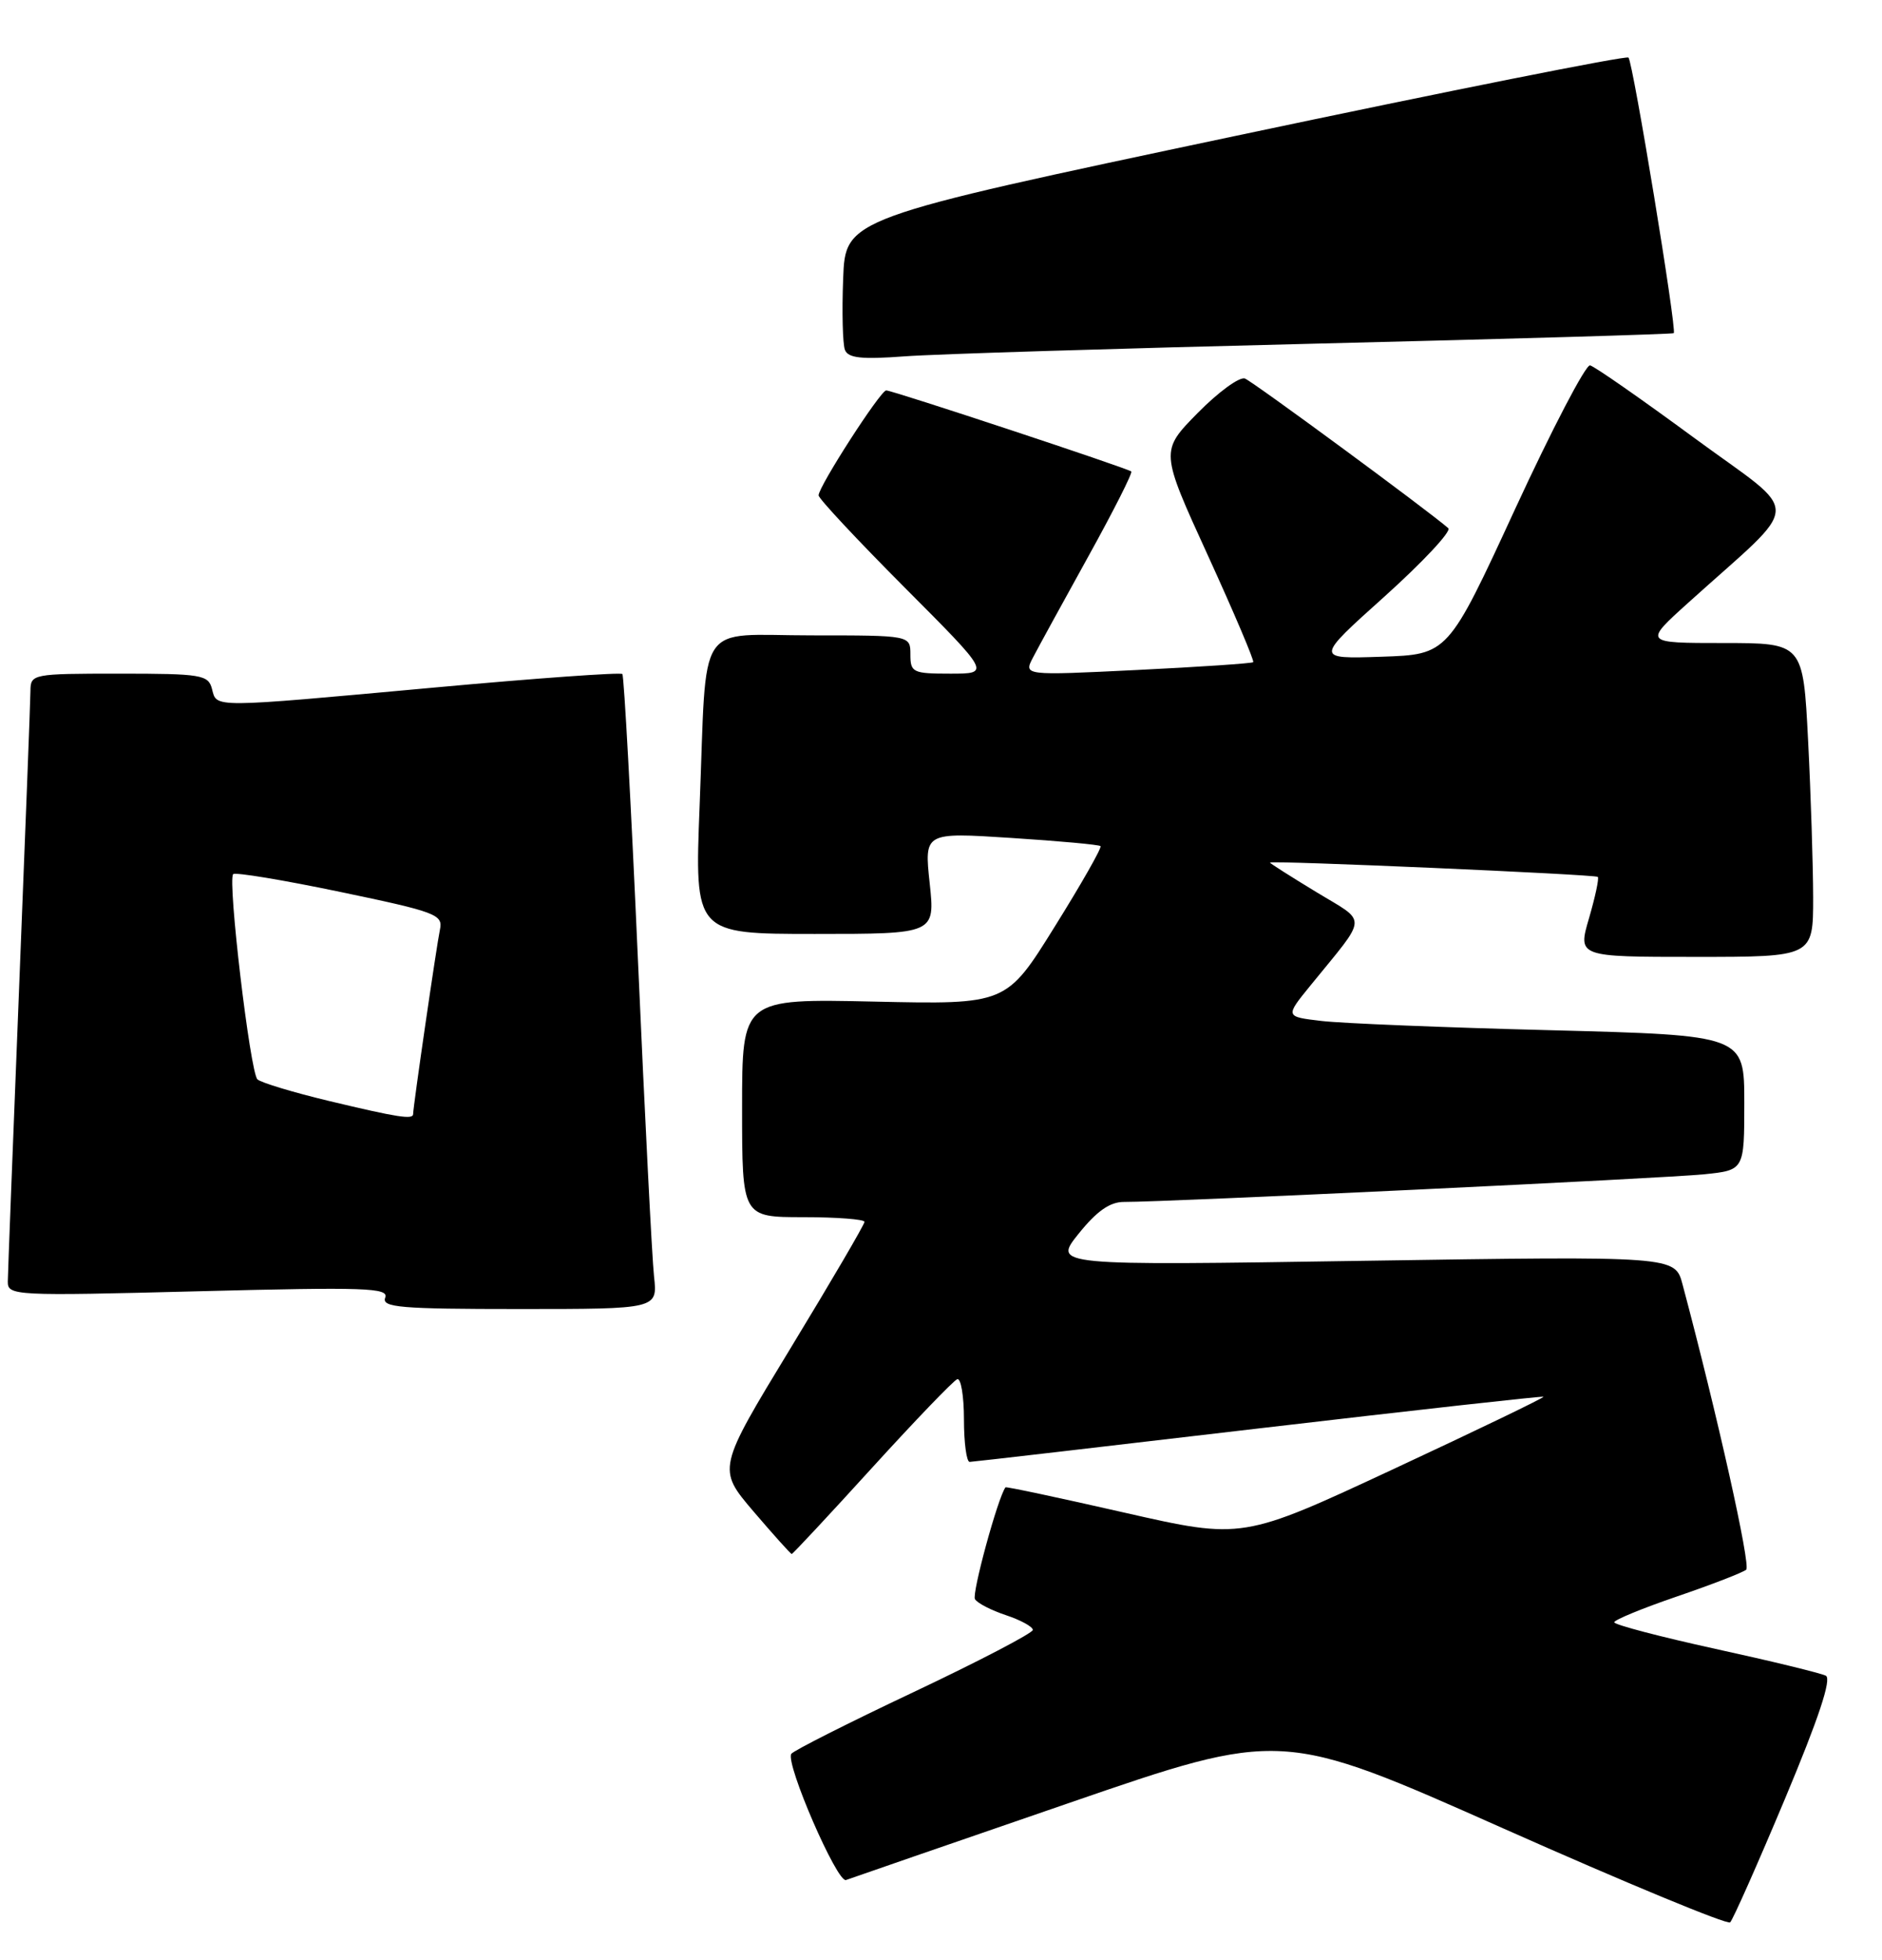 <?xml version="1.0" encoding="UTF-8" standalone="no"?>
<!DOCTYPE svg PUBLIC "-//W3C//DTD SVG 1.1//EN" "http://www.w3.org/Graphics/SVG/1.1/DTD/svg11.dtd" >
<svg xmlns="http://www.w3.org/2000/svg" xmlns:xlink="http://www.w3.org/1999/xlink" version="1.1" viewBox="0 0 246 256">
 <g >
 <path fill="currentColor"
d=" M 233.31 235.00 C 237.72 224.48 239.44 219.31 238.66 218.90 C 238.02 218.57 231.54 216.99 224.25 215.40 C 216.96 213.80 211.00 212.24 211.00 211.92 C 211.00 211.61 214.71 210.08 219.25 208.53 C 223.79 206.98 227.84 205.41 228.25 205.05 C 228.87 204.51 224.48 184.85 219.93 167.79 C 218.95 164.08 218.95 164.08 178.29 164.70 C 137.64 165.33 137.64 165.33 140.99 161.16 C 143.37 158.20 145.08 157.00 146.92 157.01 C 152.30 157.04 217.74 153.92 222.75 153.40 C 228.00 152.86 228.00 152.86 228.00 144.05 C 228.00 135.24 228.00 135.24 202.75 134.58 C 188.86 134.23 175.36 133.68 172.74 133.37 C 167.98 132.81 167.98 132.81 171.24 128.80 C 178.91 119.37 178.83 120.65 172.02 116.51 C 168.71 114.50 166.00 112.78 166.00 112.68 C 166.00 112.37 208.48 114.22 208.85 114.55 C 209.04 114.72 208.52 117.14 207.71 119.93 C 206.22 125.00 206.22 125.00 221.61 125.00 C 237.00 125.00 237.00 125.00 237.00 117.25 C 236.99 112.99 236.70 103.76 236.34 96.75 C 235.69 84.00 235.69 84.00 225.27 84.00 C 214.84 84.00 214.84 84.00 220.66 78.75 C 235.82 65.07 235.72 67.68 221.49 57.23 C 214.55 52.13 208.41 47.85 207.84 47.73 C 207.28 47.60 202.87 56.05 198.04 66.50 C 189.27 85.50 189.27 85.50 180.57 85.79 C 171.88 86.08 171.88 86.08 181.00 77.90 C 186.01 73.39 189.75 69.39 189.31 69.00 C 186.76 66.76 163.79 49.86 162.73 49.45 C 162.03 49.18 159.25 51.21 156.55 53.95 C 151.65 58.93 151.65 58.93 157.89 72.57 C 161.32 80.07 163.98 86.34 163.81 86.50 C 163.64 86.66 156.82 87.12 148.65 87.52 C 133.79 88.25 133.79 88.25 135.03 85.88 C 135.71 84.57 138.96 78.64 142.25 72.70 C 145.54 66.76 148.07 61.76 147.87 61.59 C 147.35 61.15 116.65 51.00 115.84 51.00 C 115.09 51.00 107.00 63.55 107.00 64.71 C 107.00 65.13 112.06 70.54 118.23 76.73 C 129.47 88.00 129.47 88.00 124.23 88.00 C 119.32 88.00 119.00 87.85 119.00 85.50 C 119.00 83.00 119.00 83.00 106.08 83.00 C 90.78 83.00 92.43 80.50 91.45 105.25 C 90.79 122.00 90.79 122.00 106.51 122.00 C 122.23 122.00 122.23 122.00 121.52 115.37 C 120.81 108.73 120.81 108.73 132.16 109.46 C 138.40 109.86 143.66 110.34 143.85 110.53 C 144.05 110.72 141.36 115.45 137.87 121.04 C 131.54 131.22 131.54 131.22 114.27 130.84 C 97.00 130.46 97.00 130.46 97.00 144.73 C 97.00 159.00 97.00 159.00 105.00 159.00 C 109.40 159.00 113.00 159.28 113.00 159.61 C 113.00 159.95 108.67 167.35 103.37 176.06 C 93.75 191.88 93.75 191.88 98.49 197.44 C 101.11 200.50 103.35 203.00 103.49 203.00 C 103.62 203.00 108.35 197.94 113.98 191.75 C 119.62 185.56 124.63 180.35 125.12 180.17 C 125.60 179.98 126.00 182.35 126.00 185.42 C 126.00 188.49 126.34 190.99 126.75 190.97 C 127.16 190.96 144.15 188.99 164.50 186.60 C 184.85 184.22 201.61 182.35 201.75 182.46 C 201.88 182.57 193.09 186.81 182.20 191.88 C 162.41 201.10 162.41 201.10 146.99 197.60 C 138.52 195.67 131.51 194.18 131.43 194.29 C 130.43 195.63 127.00 208.20 127.44 208.90 C 127.76 209.43 129.60 210.37 131.51 211.00 C 133.43 211.64 135.00 212.50 135.00 212.92 C 135.00 213.33 128.00 216.98 119.44 221.03 C 110.88 225.07 103.68 228.71 103.43 229.11 C 102.65 230.38 109.44 246.01 110.58 245.59 C 111.18 245.37 124.23 240.86 139.58 235.58 C 167.50 225.96 167.50 225.96 196.50 238.85 C 212.45 245.94 225.79 251.46 226.15 251.12 C 226.51 250.78 229.73 243.53 233.31 235.00 Z  M 85.49 166.75 C 85.23 164.41 84.29 145.85 83.39 125.50 C 82.49 105.15 81.57 88.30 81.35 88.05 C 81.13 87.81 70.04 88.60 56.72 89.82 C 27.38 92.50 28.36 92.49 27.71 90.00 C 27.23 88.15 26.35 88.00 15.59 88.00 C 4.24 88.00 4.00 88.05 3.98 90.25 C 3.97 91.49 3.30 108.92 2.50 129.00 C 1.70 149.07 1.03 166.36 1.02 167.41 C 1.00 169.26 1.83 169.30 25.96 168.68 C 47.78 168.12 50.85 168.22 50.35 169.52 C 49.87 170.79 52.31 171.00 67.87 171.00 C 85.96 171.00 85.96 171.00 85.49 166.75 Z  M 172.00 44.89 C 197.57 44.27 218.63 43.65 218.78 43.52 C 219.21 43.14 213.45 8.11 212.86 7.52 C 212.57 7.24 189.43 11.85 161.42 17.77 C 110.50 28.53 110.50 28.53 110.21 36.43 C 110.04 40.77 110.15 44.94 110.44 45.70 C 110.85 46.78 112.60 46.97 118.24 46.55 C 122.23 46.25 146.43 45.51 172.00 44.89 Z  M 43.00 143.82 C 38.33 142.70 34.12 141.43 33.65 141.00 C 32.70 140.11 29.72 114.95 30.48 114.19 C 30.75 113.92 37.04 114.96 44.46 116.51 C 56.98 119.12 57.92 119.47 57.51 121.41 C 57.08 123.42 54.00 144.57 54.00 145.53 C 54.00 146.28 52.04 145.98 43.00 143.82 Z "/>
</g>
</svg>